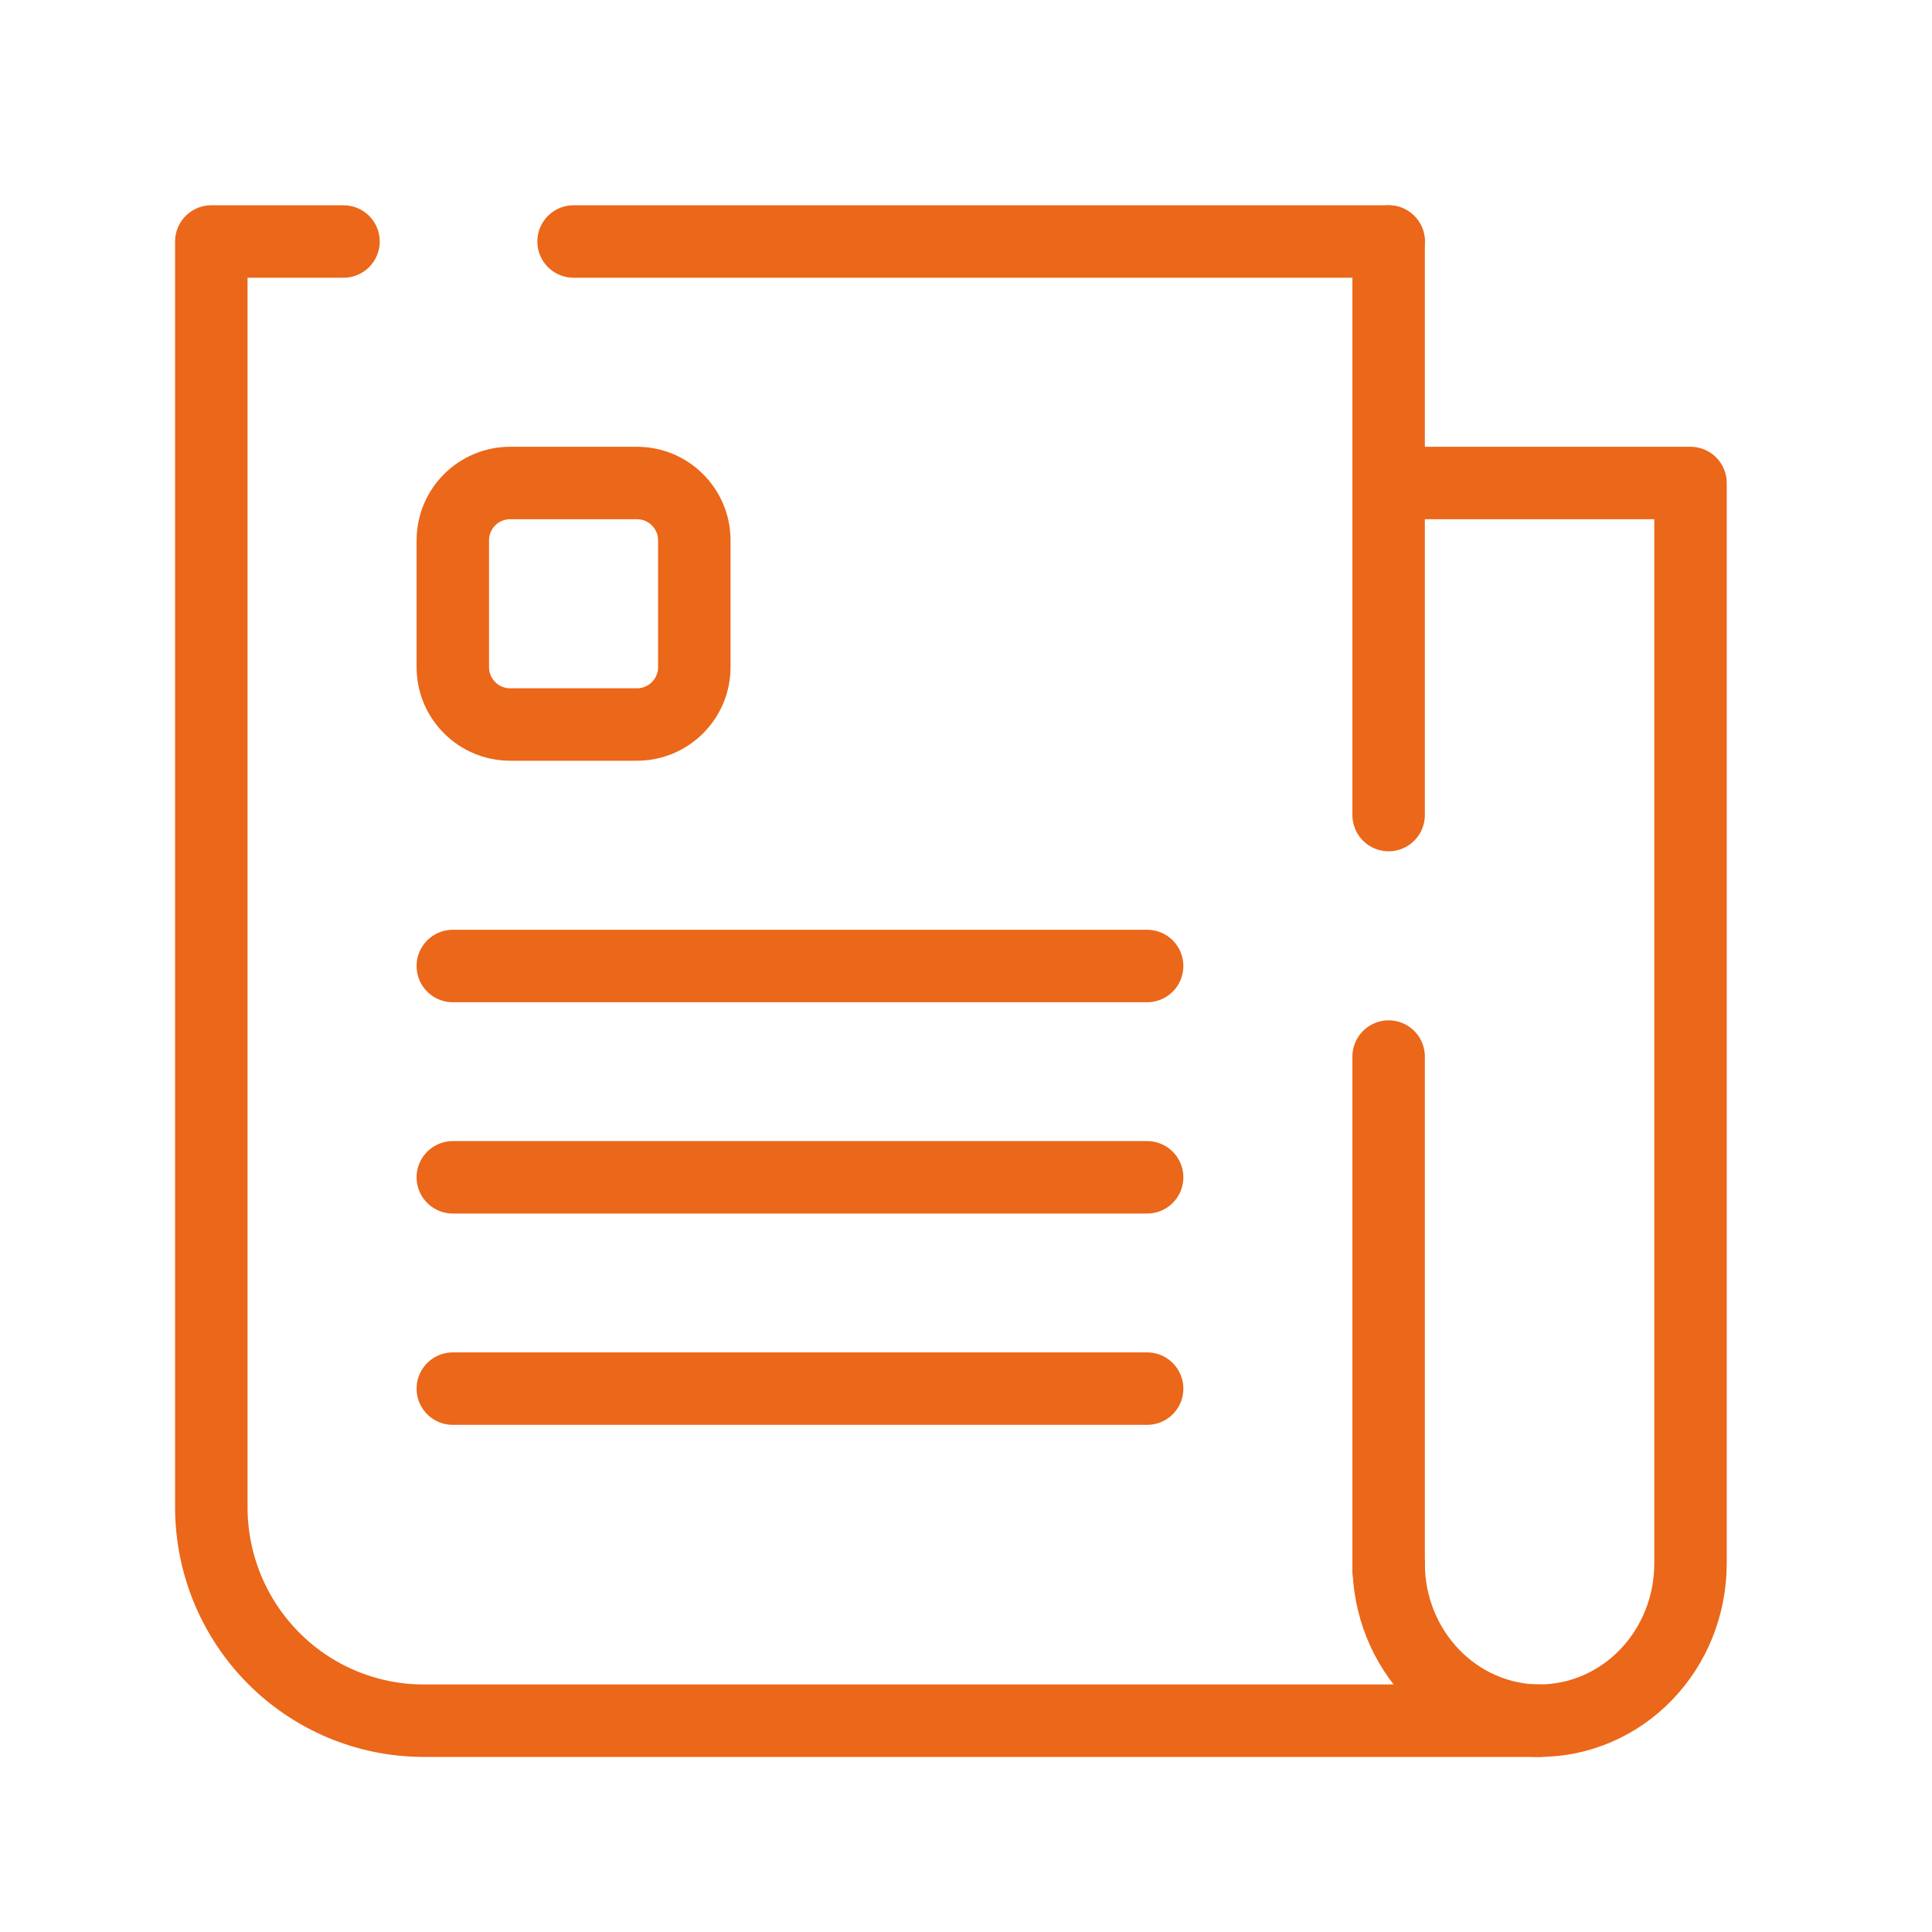 <svg width="64" height="64" viewBox="0 0 64 64" fill="none" xmlns="http://www.w3.org/2000/svg">
<path d="M19 8H46" stroke="#EB6719" stroke-width="2.4" stroke-linecap="round" stroke-linejoin="round"/>
<path d="M51 57H14.011C12.154 56.994 10.374 56.249 9.061 54.928C7.747 53.607 7.006 51.818 7 49.95V8H11.379" stroke="#EB6719" stroke-width="2.4" stroke-linecap="round" stroke-linejoin="round"/>
<path d="M46 35V52" stroke="#EB6719" stroke-width="2.4" stroke-linecap="round" stroke-linejoin="round"/>
<path d="M46 8V27" stroke="#EB6719" stroke-width="2.4" stroke-linecap="round" stroke-linejoin="round"/>
<path d="M46 51.811C46.004 53.186 46.532 54.503 47.468 55.475C48.404 56.448 49.672 56.996 50.996 57V57C52.321 56.998 53.592 56.451 54.529 55.478C55.467 54.506 55.996 53.187 56 51.811V16H46" stroke="#EB6719" stroke-width="2.4" stroke-linecap="round" stroke-linejoin="round"/>
<path d="M15 32H38" stroke="#EB6719" stroke-width="2.4" stroke-linecap="round" stroke-linejoin="round"/>
<path d="M15 39H38" stroke="#EB6719" stroke-width="2.4" stroke-linecap="round" stroke-linejoin="round"/>
<path d="M15 46H38" stroke="#EB6719" stroke-width="2.4" stroke-linecap="round" stroke-linejoin="round"/>
<path d="M21.1 16H16.9C15.851 16 15 16.851 15 17.9V22.1C15 23.149 15.851 24 16.9 24H21.1C22.149 24 23 23.149 23 22.1V17.9C23 16.851 22.149 16 21.1 16Z" stroke="#EB6719" stroke-width="2.4" stroke-linecap="round" stroke-linejoin="round"/>
</svg>

